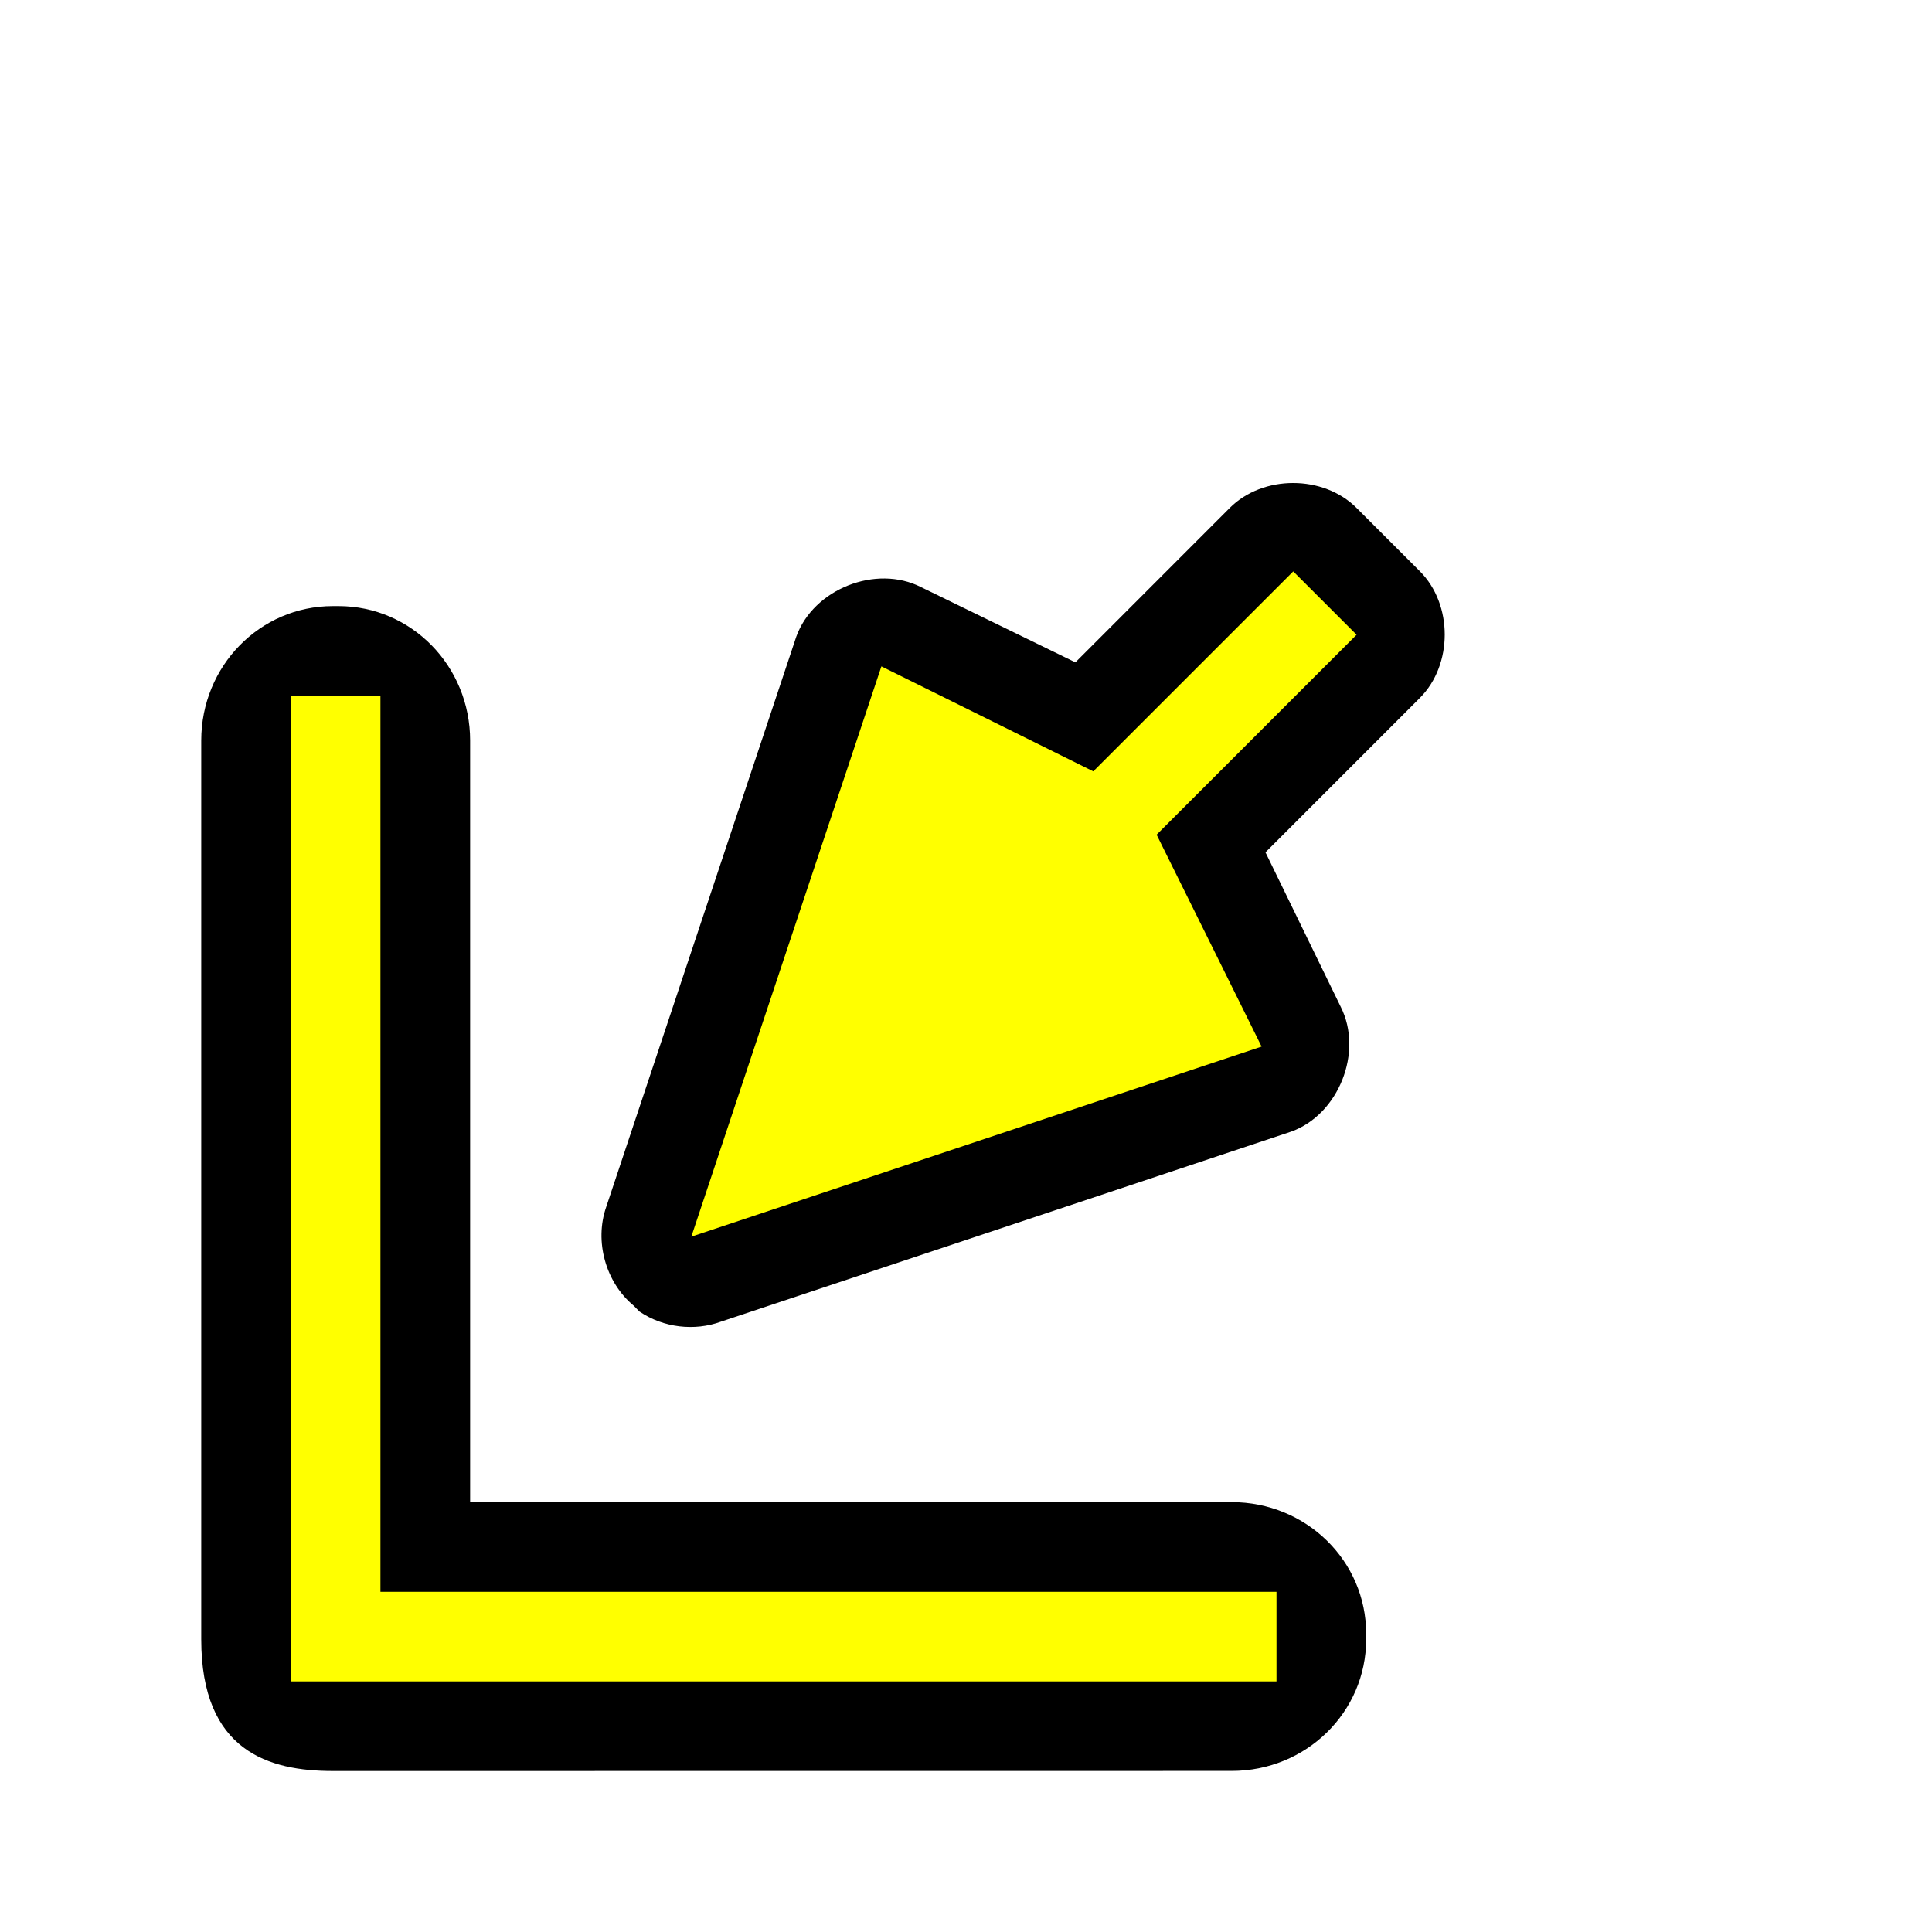 <svg height="24" viewBox="0 0 24 24" width="24" xmlns="http://www.w3.org/2000/svg" xmlns:xlink="http://www.w3.org/1999/xlink">
  <filter id="a" color-interpolation-filters="sRGB" height="1.33" width="1.342" x="-.171" y="-.165">
    <feGaussianBlur stdDeviation="1.101" />
  </filter>
  <g transform="translate(0 -1028.362)">
    <path d="m4.135 1050.362c-.792 0-1.635-.243-1.635-1.635v-11.166c0-.925.729-1.67 1.635-1.67h.07c.906 0 1.635.745 1.635 1.67v9.461h9.461c.925 0 1.67.729 1.67 1.635v.069c0 .906-.745 1.635-1.67 1.635zm3.813-5.705c.291.197.678.244 1.008.123l7.084-2.361c.591-.213.898-.99.615-1.55l-.935-1.919 1.918-1.918c.412-.412.412-1.162 0-1.574l-.787-.787c-.412-.412-1.162-.412-1.574 0l-1.918 1.919-1.918-.935c-.56-.284-1.336.024-1.549.615l-2.361 7.084c-.15.428-.007.942.344 1.23.024.025.048.051.074.075z" fill-opacity=".941" filter="url(#a)" opacity=".2" />
    <path d="m4.135 1050.362c-.792 0-1.635-.243-1.635-1.635v-11.166c0-.925.729-1.67 1.635-1.67h.07c.906 0 1.635.745 1.635 1.67v9.461h9.461c.925 0 1.67.729 1.67 1.635v.069c0 .906-.745 1.635-1.67 1.635zm3.813-5.705c.291.197.678.244 1.008.123l7.084-2.361c.591-.213.898-.99.615-1.55l-.935-1.919 1.918-1.918c.412-.412.412-1.162 0-1.574l-.787-.787c-.412-.412-1.162-.412-1.574 0l-1.918 1.919-1.918-.935c-.56-.284-1.336.024-1.549.615l-2.361 7.084c-.15.428-.007.942.344 1.23.024.025.048.051.074.075z" />
    <g fill="#ffff00">
      <path d="m8.588 1043.724 7.084-2.361-1.304-2.632 2.484-2.484-.787-.787-2.484 2.484-2.632-1.304z" />
      <path d="m3.613 1049.249v-1.113-11.131h1.113v11.131h11.131v1.113h-11.131z" />
    </g>
  </g>
</svg>
